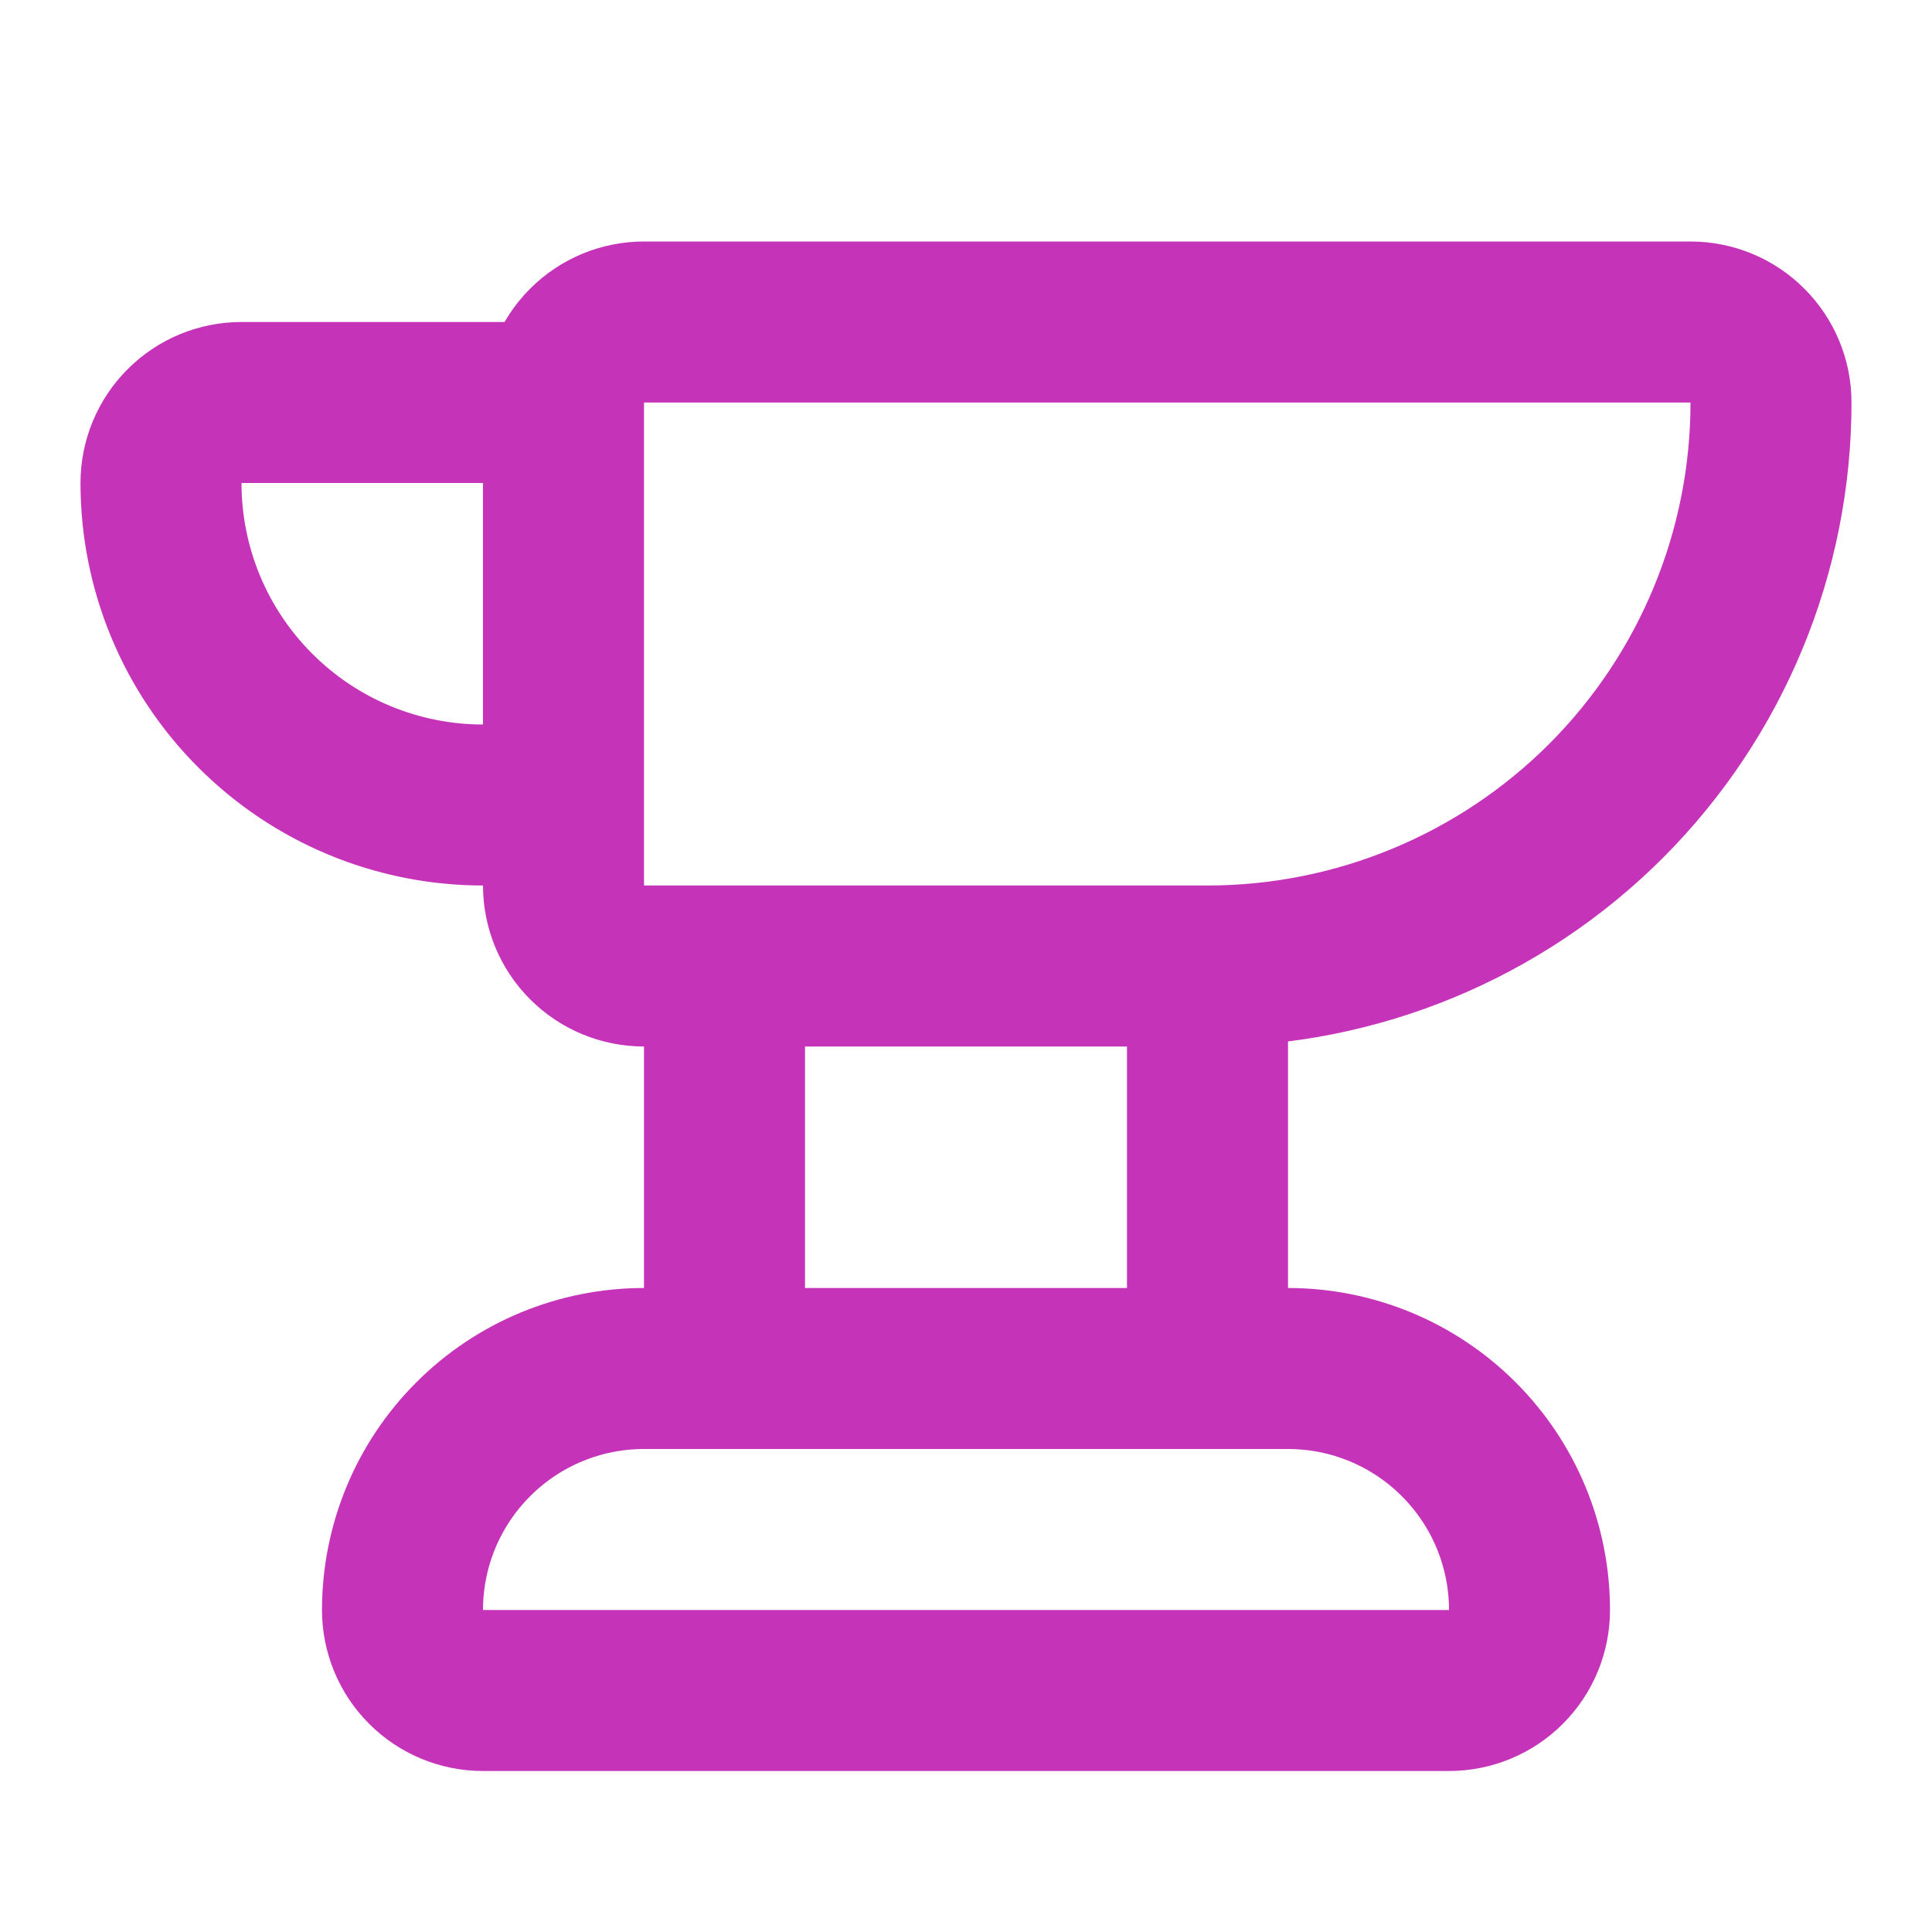 <svg width="24" height="24" viewBox="0 0 24 24" fill="none" xmlns="http://www.w3.org/2000/svg">
<path d="M7 10H6C4.939 10 3.922 9.579 3.172 8.828C2.421 8.078 2 7.061 2 6C2 5.735 2.105 5.48 2.293 5.293C2.48 5.105 2.735 5 3 5H7M7 5C7 4.735 7.105 4.48 7.293 4.293C7.48 4.105 7.735 4 8 4H21C21.265 4 21.52 4.105 21.707 4.293C21.895 4.48 22 4.735 22 5C22 6.857 21.262 8.637 19.95 9.95C18.637 11.262 16.857 12 15 12M7 5V11C7 11.265 7.105 11.52 7.293 11.707C7.48 11.895 7.735 12 8 12H15M15 12V17M9 12V17M5 20C5 19.204 5.316 18.441 5.879 17.879C6.441 17.316 7.204 17 8 17H16C16.796 17 17.559 17.316 18.121 17.879C18.684 18.441 19 19.204 19 20C19 20.265 18.895 20.52 18.707 20.707C18.52 20.895 18.265 21 18 21H6C5.735 21 5.48 20.895 5.293 20.707C5.105 20.52 5 20.265 5 20Z" stroke="#C533B9" stroke-width="2" stroke-linecap="round" stroke-linejoin="round"/>
</svg>
